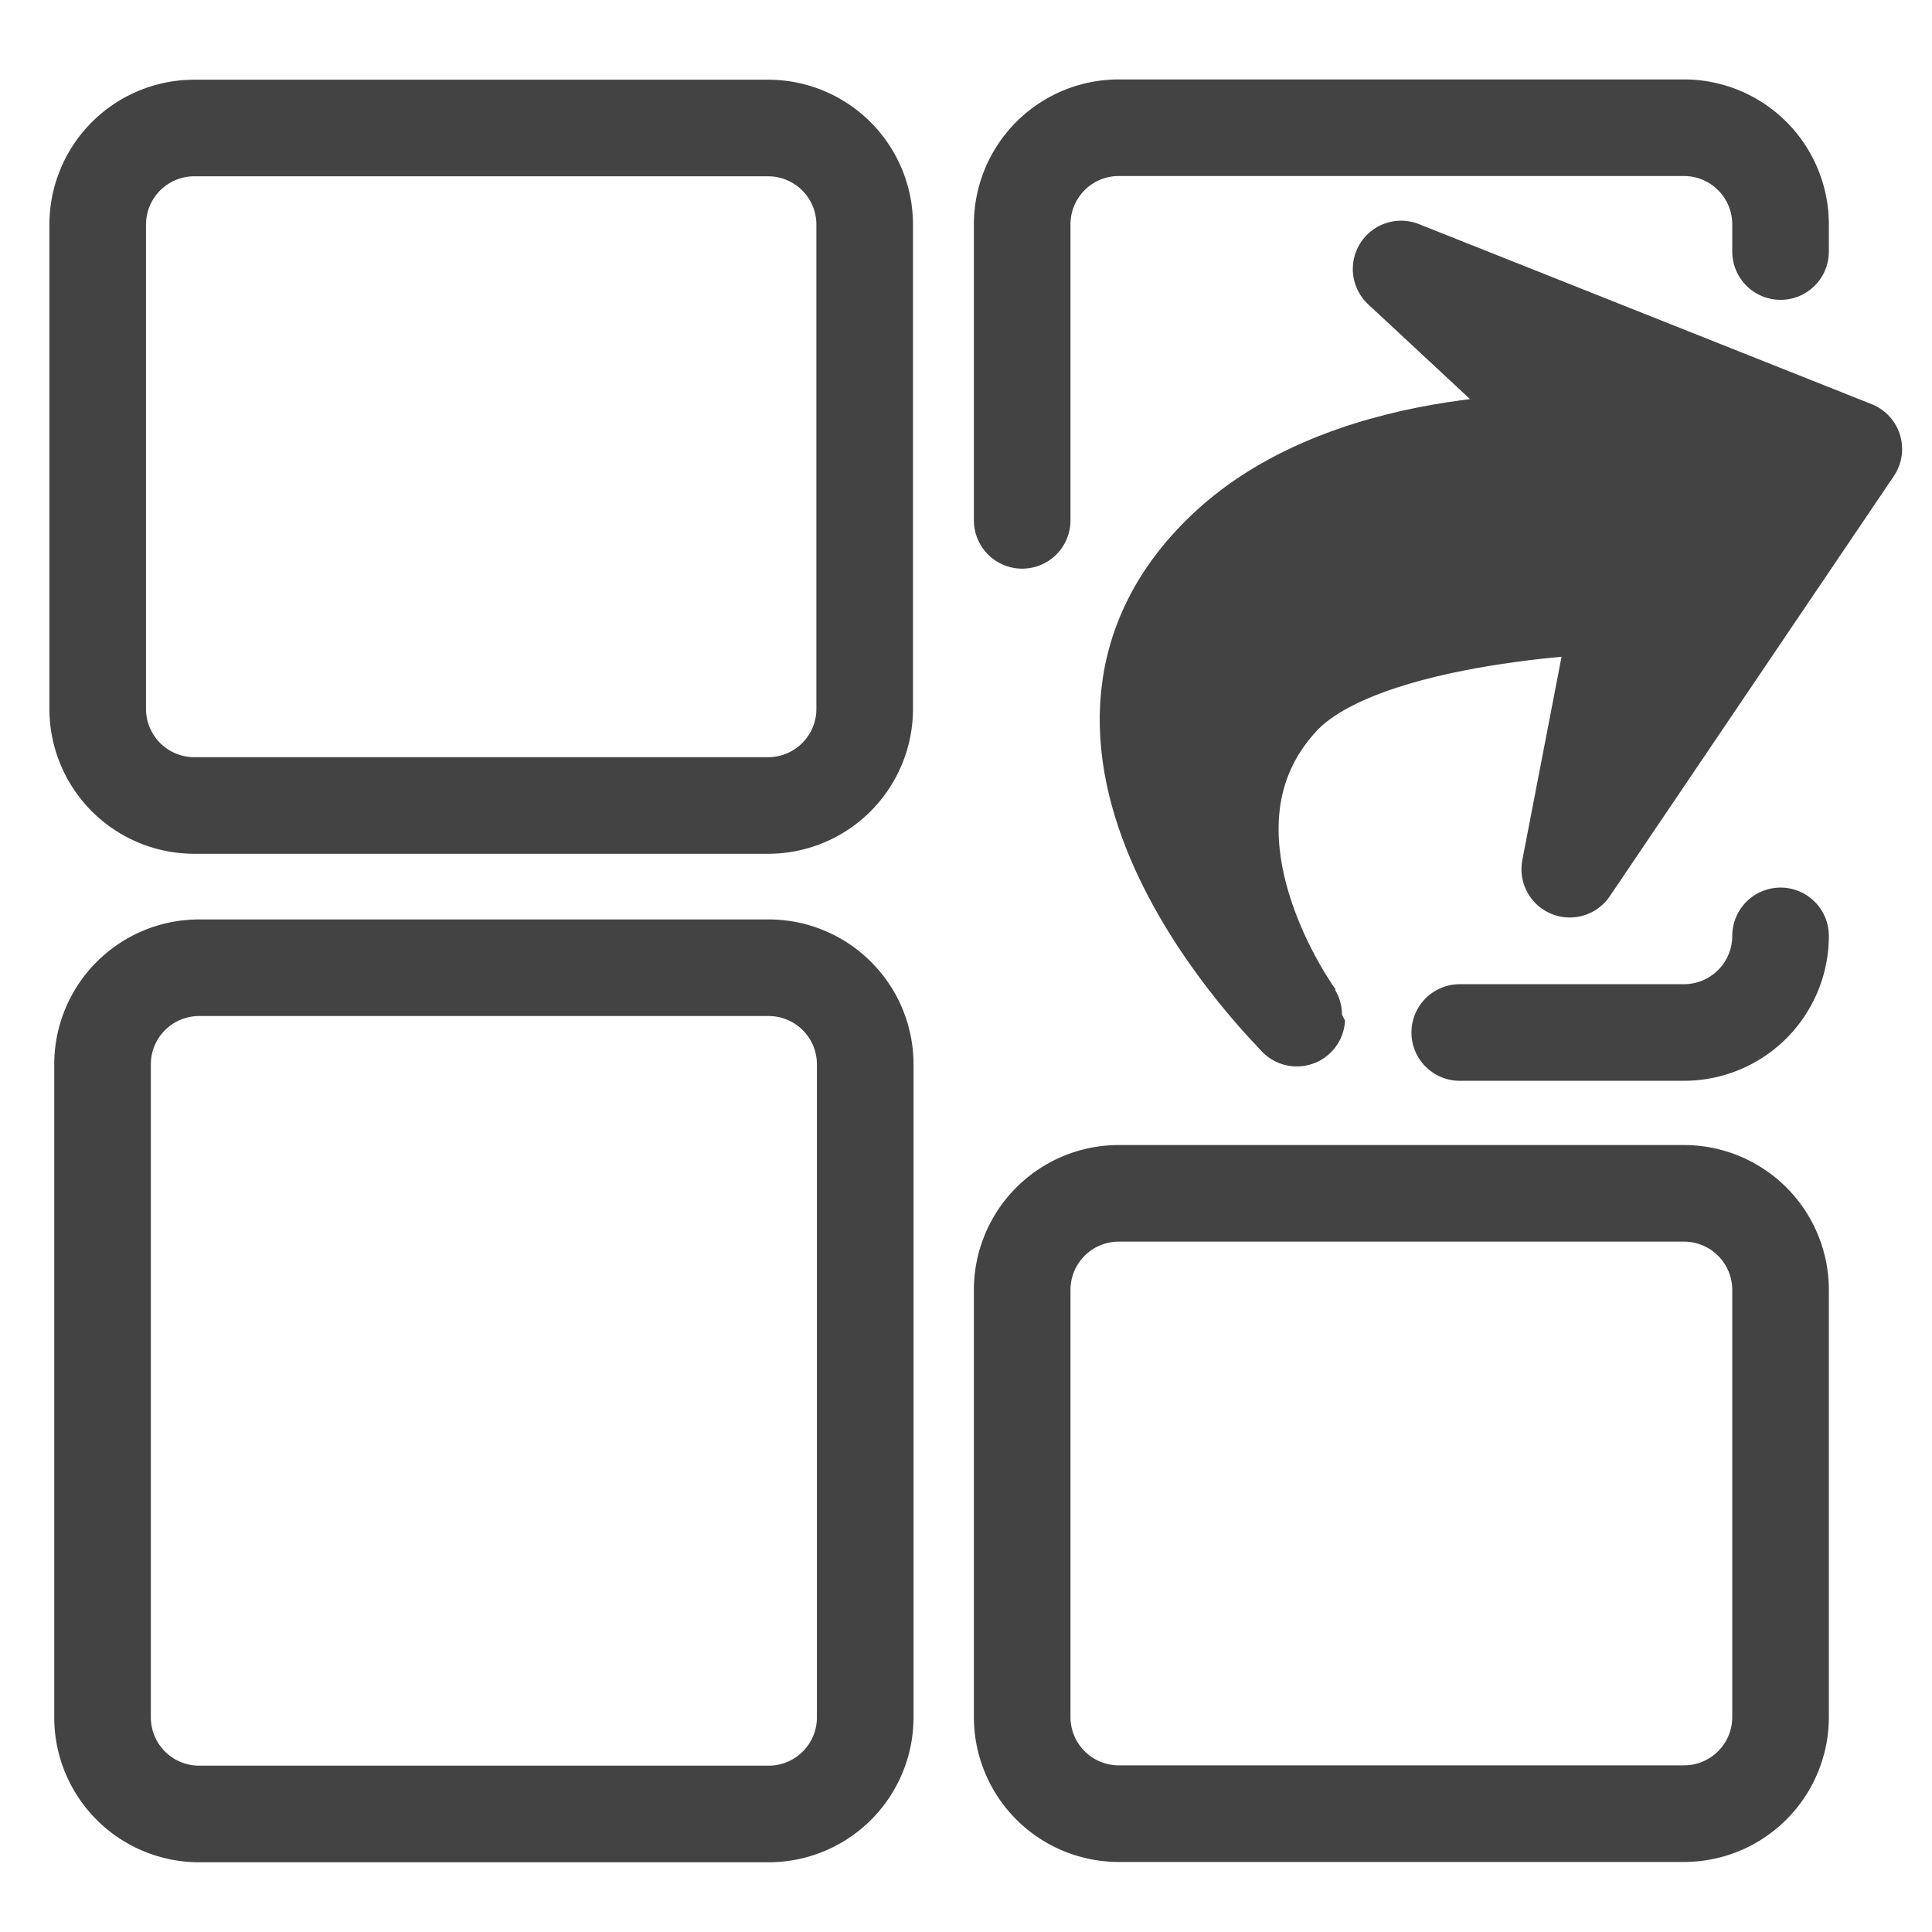 <svg id="工程设置" xmlns="http://www.w3.org/2000/svg" width="800" height="800" viewBox="0 0 800 800">
<defs>
    <style>
      .cls-1 {
        fill: none;
      }

      .cls-1, .cls-2 {
        stroke: #434343;
        stroke-linecap: round;
        stroke-linejoin: round;
        stroke-width: 40px;
        fill-rule: evenodd;
      }

      .cls-2 {
        fill: #434343;
      }
    </style>
  </defs>
  <path id="圆角矩形_24_拷贝" data-name="圆角矩形 24 拷贝" class="cls-1" d="M463.266,494.136H697.289a40,40,0,0,1,40,40V711a40,40,0,0,1-40,40H463.266a40,40,0,0,1-40-40V534.136A40,40,0,0,1,463.266,494.136Z"/>
  <path id="圆角矩形_24_拷贝_2" data-name="圆角矩形 24 拷贝 2" class="cls-1" d="M737.289,387.532a40,40,0,0,1-40,40H604.451M423.266,215.469V92.889a40,40,0,0,1,40-40H697.289a40,40,0,0,1,40,40v11.266"/>
  <path id="圆角矩形_24_拷贝_3" data-name="圆角矩形 24 拷贝 3" class="cls-1" d="M80.46,53H318.048a40,40,0,0,1,40,40V293.531a40,40,0,0,1-40,40H80.46a40,40,0,0,1-40-40V93A40,40,0,0,1,80.46,53Z"/>
  <path id="圆角矩形_24_拷贝_3-2" data-name="圆角矩形 24 拷贝 3" class="cls-1" d="M82.46,400.719H318.267a40,40,0,0,1,40,40V711.125a40,40,0,0,1-40,40H82.46a40,40,0,0,1-40-40V440.719A40,40,0,0,1,82.46,400.719Z"/>
  <path id="形状_4_拷贝_2" data-name="形状 4 拷贝 2" class="cls-2" d="M536.974,421.59S479.56,344.1,530.542,289.038c33.84-36.551,140.594-38.661,140.594-38.661L650,359.916,767.622,185.942,580.163,111.381l77.189,71.8s-96.2-6.418-149.783,44.184C420.743,309.355,537.008,420.941,536.974,421.59Z"/>
</svg>
